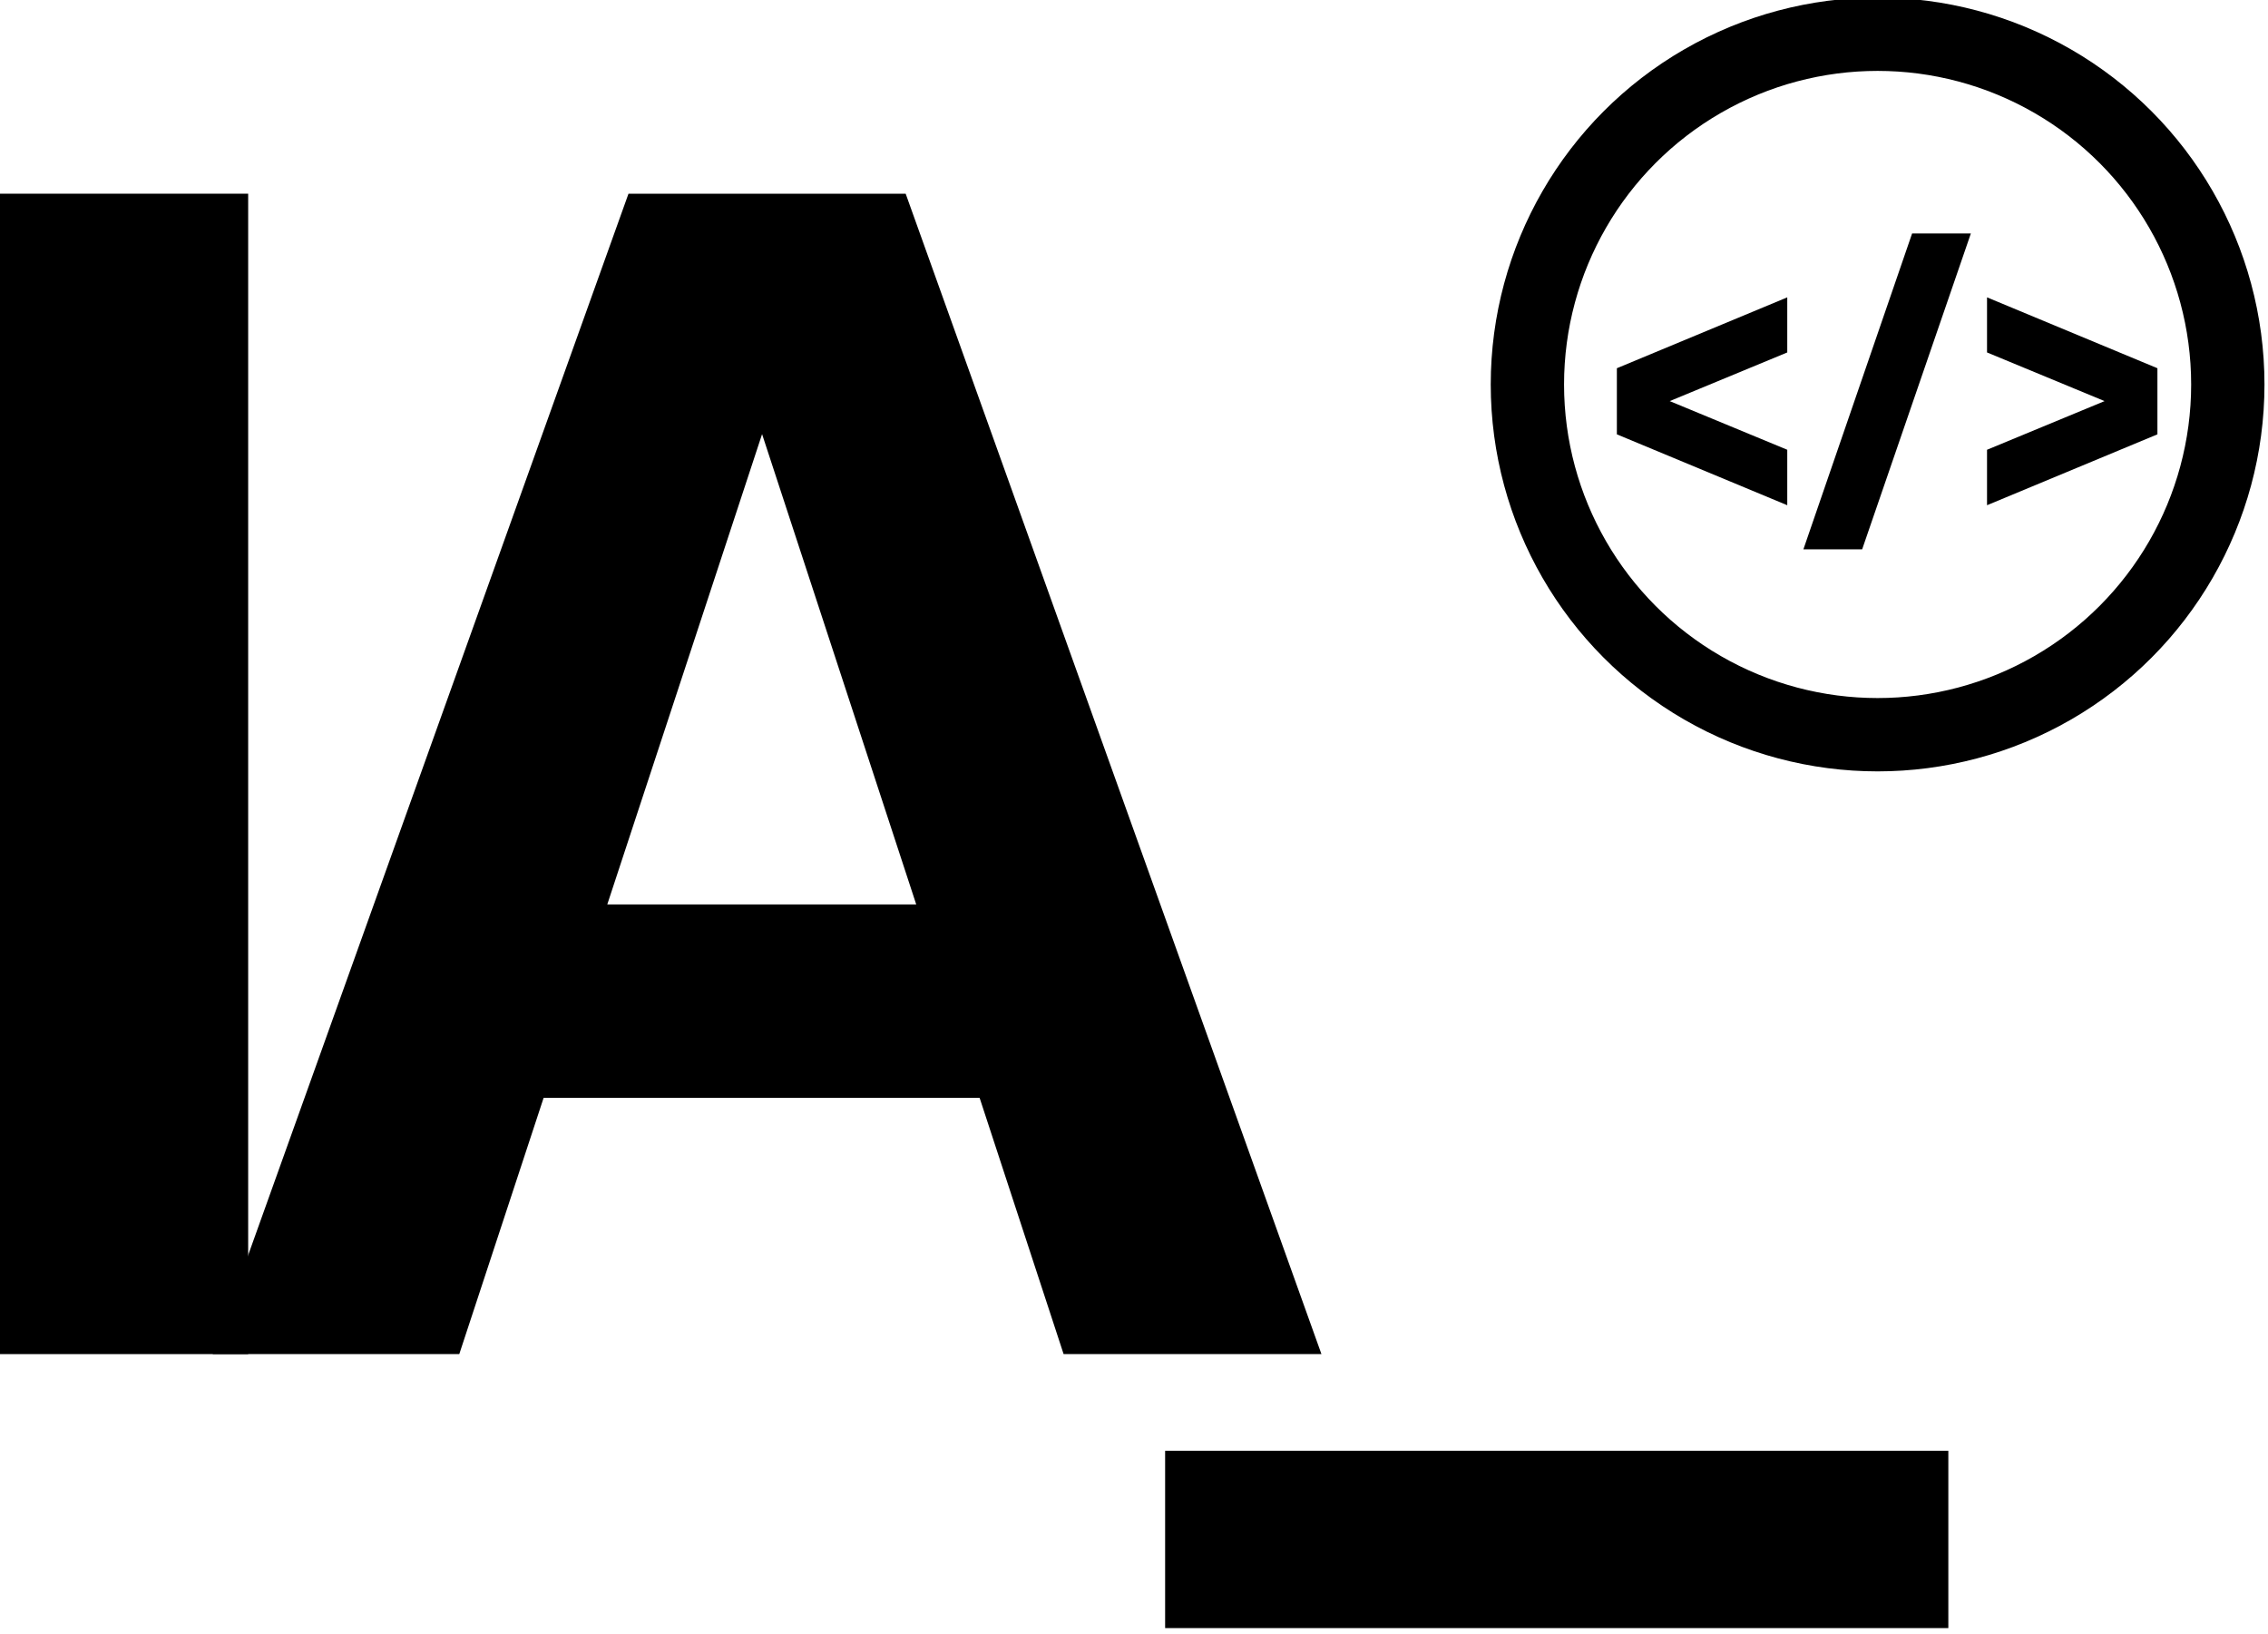 <?xml version="1.0" encoding="UTF-8" standalone="no"?>
<!DOCTYPE svg PUBLIC "-//W3C//DTD SVG 1.1//EN" "http://www.w3.org/Graphics/SVG/1.1/DTD/svg11.dtd">
<svg width="100%" height="100%" viewBox="0 0 386 278" version="1.1" xmlns="http://www.w3.org/2000/svg" xmlns:xlink="http://www.w3.org/1999/xlink" xml:space="preserve" xmlns:serif="http://www.serif.com/" style="fill-rule:evenodd;clip-rule:evenodd;stroke-linecap:round;stroke-linejoin:round;stroke-miterlimit:1.5;">
    <g transform="matrix(1,0,0,1,-386.157,-1071.32)">
        <g transform="matrix(1,0,0,1,-1178.16,463.927)">
            <g transform="matrix(1,0,0,1,1190,0)">
                <g transform="matrix(274.273,0,0,274.273,360.602,837.834)">
                    <rect x="0.05" y="-0.72" width="0.154" height="0.72" style="fill-rule:nonzero;"/>
                </g>
                <g transform="matrix(274.273,0,0,274.273,403.937,837.834)">
                    <path d="M0.024,-0L0.282,-0.72L0.414,-0.72L0.177,-0L0.024,-0ZM0.552,-0L0.316,-0.72L0.454,-0.72L0.712,-0L0.552,-0ZM0.16,-0.279L0.564,-0.279L0.564,-0.159L0.16,-0.159L0.16,-0.279Z" style="fill-rule:nonzero;"/>
                </g>
                <g transform="matrix(274.273,0,0,274.273,572.615,837.834)">
                    <rect x="0" y="0.06" width="0.486" height="0.11" style="fill-rule:nonzero;"/>
                </g>
                <g transform="matrix(274.273,0,0,274.273,705.912,837.834)">
                </g>
            </g>
            <g transform="matrix(1,0,0,1,-50.99,15.763)">
                <g transform="matrix(0.203,0,0,0.203,1742.87,345.192)">
                    <circle cx="945.785" cy="1536.3" r="293.614" style="fill:none;stroke:black;stroke-width:61.47px;"/>
                </g>
                <g transform="matrix(1,0,0,1,1217.17,-665.026)">
                    <g transform="matrix(62.5,0,0,62.5,669.068,1343.26)">
                        <path d="M0.532,-0.01L0.068,-0.203L0.068,-0.383L0.532,-0.576L0.532,-0.426L0.131,-0.26L0.131,-0.327L0.532,-0.161L0.532,-0.01Z" style="fill-rule:nonzero;"/>
                    </g>
                    <g transform="matrix(62.5,0,0,62.5,700.567,1343.26)">
                        <path d="M0.072,0.11L0.368,-0.75L0.528,-0.75L0.232,0.11L0.072,0.11Z" style="fill-rule:nonzero;"/>
                    </g>
                    <g transform="matrix(62.5,0,0,62.5,732.067,1343.26)">
                        <path d="M0.068,-0.01L0.068,-0.161L0.469,-0.327L0.469,-0.26L0.068,-0.426L0.068,-0.576L0.532,-0.383L0.532,-0.203L0.068,-0.01Z" style="fill-rule:nonzero;"/>
                    </g>
                    <g transform="matrix(62.5,0,0,62.5,769.566,1343.26)">
                    </g>
                </g>
            </g>
        </g>
    </g>
</svg>
